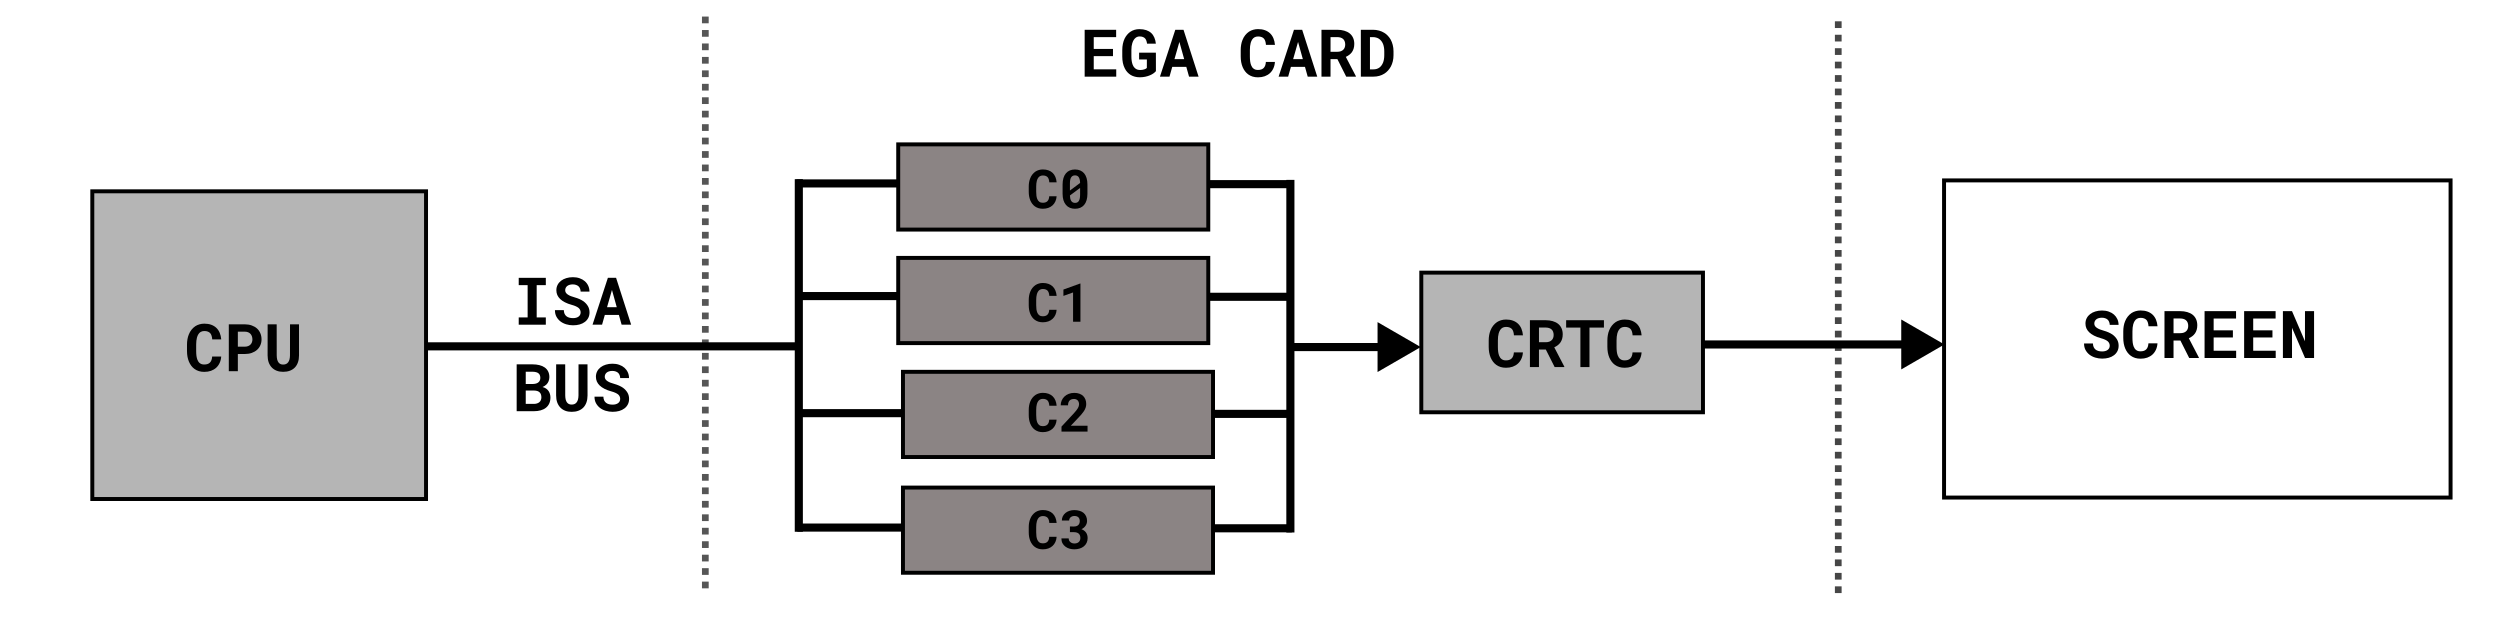 <?xml version="1.0" encoding="UTF-8" standalone="no"?>
<!-- Created with Inkscape (http://www.inkscape.org/) -->

<svg
   width="361.244mm"
   height="89.606mm"
   viewBox="0 0 361.244 89.606"
   version="1.1"
   id="svg19516"
   xml:space="preserve"
   inkscape:version="1.2.2 (b0a84865, 2022-12-01)"
   sodipodi:docname="ega_arch_sc.svg"
   xmlns:inkscape="http://www.inkscape.org/namespaces/inkscape"
   xmlns:sodipodi="http://sodipodi.sourceforge.net/DTD/sodipodi-0.dtd"
   xmlns="http://www.w3.org/2000/svg"
   xmlns:svg="http://www.w3.org/2000/svg"><sodipodi:namedview
     id="namedview19518"
     pagecolor="#ffffff"
     bordercolor="#000000"
     borderopacity="0.25"
     inkscape:showpageshadow="2"
     inkscape:pageopacity="0.0"
     inkscape:pagecheckerboard="0"
     inkscape:deskcolor="#d1d1d1"
     inkscape:document-units="mm"
     showgrid="false"
     inkscape:zoom="0.7035625"
     inkscape:cx="653.10473"
     inkscape:cy="273.60753"
     inkscape:window-width="1526"
     inkscape:window-height="867"
     inkscape:window-x="69"
     inkscape:window-y="52"
     inkscape:window-maximized="0"
     inkscape:current-layer="layer1" /><defs
     id="defs19513"><marker
       style="overflow:visible"
       id="TriangleStart"
       refX="0"
       refY="0"
       orient="auto-start-reverse"
       inkscape:stockid="TriangleStart"
       markerWidth="5.324"
       markerHeight="6.155"
       viewBox="0 0 5.324 6.155"
       inkscape:isstock="true"
       inkscape:collect="always"
       preserveAspectRatio="xMidYMid"><path
         transform="scale(0.5)"
         style="fill:context-stroke;fill-rule:evenodd;stroke:context-stroke;stroke-width:1pt"
         d="M 5.77,0 -2.88,5 V -5 Z"
         id="path135" /></marker></defs><g
     inkscape:label="Layer 1"
     inkscape:groupmode="layer"
     id="layer1"
     transform="translate(79.944,-25.672)"><path
       style="fill:#000000;fill-opacity:1;stroke:#000000;stroke-width:1.172;stroke-dasharray:none;stroke-dashoffset:0;stroke-opacity:1"
       d="M 106.855,68.558 H 51.45"
       id="path26903"
       sodipodi:nodetypes="cc" /><path
       style="fill:#000000;fill-opacity:1;stroke:#000000;stroke-width:1.172;stroke-dasharray:none;stroke-dashoffset:0;stroke-opacity:1"
       d="M 106.598,85.476 H 51.193"
       id="path26905"
       sodipodi:nodetypes="cc" /><path
       style="fill:#000000;fill-opacity:1;stroke:#000000;stroke-width:1.172;stroke-dasharray:none;stroke-dashoffset:0;stroke-opacity:1"
       d="M 106.727,102.009 H 51.321"
       id="path26907"
       sodipodi:nodetypes="cc" /><path
       style="fill:#000000;fill-opacity:1;stroke:#000000;stroke-width:1.172;stroke-dasharray:none;stroke-dashoffset:0;stroke-opacity:1"
       d="M 106.855,52.281 H 51.45"
       id="path26909"
       sodipodi:nodetypes="cc" /><path
       style="fill:#000000;fill-opacity:1;stroke:#000000;stroke-width:1.172;stroke-dasharray:none;stroke-dashoffset:0;stroke-opacity:1;marker-start:url(#TriangleStart)"
       d="m 121.188,75.822 -15.017,0"
       id="path26911"
       sodipodi:nodetypes="cc" /><path
       style="fill:#000000;fill-opacity:1;stroke:#000000;stroke-width:1.172;stroke-dasharray:none;stroke-dashoffset:0;stroke-opacity:1"
       d="M 106.513,102.616 V 51.664"
       id="path26913"
       sodipodi:nodetypes="cc" /><g
       id="g26901"><path
         style="fill:#000000;fill-opacity:1;stroke:#000000;stroke-width:1.172;stroke-dasharray:none;stroke-dashoffset:0;stroke-opacity:1"
         d="m 35.141,68.454 h 55.405"
         id="path26163"
         sodipodi:nodetypes="cc" /><path
         style="fill:#000000;fill-opacity:1;stroke:#000000;stroke-width:1.172;stroke-dasharray:none;stroke-dashoffset:0;stroke-opacity:1"
         d="m 35.398,85.372 h 55.405"
         id="path26165"
         sodipodi:nodetypes="cc" /><path
         style="fill:#000000;fill-opacity:1;stroke:#000000;stroke-width:1.172;stroke-dasharray:none;stroke-dashoffset:0;stroke-opacity:1"
         d="m 35.269,101.905 h 55.405"
         id="path26167"
         sodipodi:nodetypes="cc" /><path
         style="fill:#000000;fill-opacity:1;stroke:#000000;stroke-width:1.172;stroke-dasharray:none;stroke-dashoffset:0;stroke-opacity:1"
         d="m 35.141,52.177 h 55.405"
         id="path26161"
         sodipodi:nodetypes="cc" /><path
         style="fill:#000000;fill-opacity:1;stroke:#000000;stroke-width:1.172;stroke-dasharray:none;stroke-dashoffset:0;stroke-opacity:1"
         d="m -19.58,75.718 h 55.405"
         id="path26051"
         sodipodi:nodetypes="cc" /><path
         style="fill:#000000;fill-opacity:1;stroke:#000000;stroke-width:1.172;stroke-dasharray:none;stroke-dashoffset:0;stroke-opacity:1"
         d="m 35.483,102.512 0,-50.951"
         id="path26110"
         sodipodi:nodetypes="cc" /></g><path
       id="rect21568-7"
       style="fill:#8b8484;stroke:#000000;stroke-width:0.572"
       d="m 49.847,46.534 h 44.803 v 12.312 H 49.847 Z" /><path
       id="rect21568-9"
       style="fill:#b5b5b5;stroke:#000000;stroke-width:0.572"
       d="m 125.431,65.067 h 40.699 v 20.178 h -40.699 z" /><path
       id="rect21568-5"
       style="fill:#ffffff;stroke:#000000;stroke-width:0.572"
       d="m 200.968,51.74 h 73.19 v 45.829 h -73.19 z" /><g
       aria-label="CRTC"
       id="text23443-23"
       style="font-weight:bold;font-size:9.525px;font-family:'Avenir Next';-inkscape-font-specification:'Avenir Next Bold';text-align:center;text-anchor:middle;fill:#b5b5b5;stroke:#000000;stroke-width:0.572"><path
         d="m 140.114,76.593 h -1.307 q -0.019,0.307 -0.102,0.526 -0.084,0.219 -0.228,0.358 -0.144,0.14 -0.349,0.205 -0.205,0.065 -0.46,0.065 -0.191,0 -0.349,-0.042 -0.153,-0.047 -0.279,-0.14 -0.116,-0.084 -0.209,-0.209 -0.088,-0.126 -0.153,-0.288 -0.093,-0.237 -0.14,-0.553 -0.042,-0.321 -0.042,-0.726 v -0.921 q 0,-0.298 0.028,-0.553 0.028,-0.26 0.088,-0.474 0.079,-0.274 0.209,-0.479 0.135,-0.209 0.326,-0.321 0.112,-0.065 0.242,-0.098 0.135,-0.033 0.288,-0.033 0.288,0 0.493,0.079 0.209,0.074 0.349,0.223 0.135,0.153 0.205,0.381 0.074,0.228 0.093,0.53 h 1.302 q -0.046,-0.53 -0.223,-0.953 -0.177,-0.423 -0.484,-0.716 -0.307,-0.293 -0.744,-0.451 -0.433,-0.158 -0.991,-0.158 -0.377,0 -0.707,0.098 -0.326,0.093 -0.6,0.27 -0.307,0.209 -0.549,0.512 -0.242,0.302 -0.391,0.688 -0.13,0.316 -0.195,0.688 -0.065,0.367 -0.065,0.777 v 0.912 q 0,0.437 0.07,0.828 0.074,0.391 0.209,0.716 0.14,0.326 0.34,0.595 0.205,0.27 0.465,0.46 0.284,0.205 0.637,0.316 0.358,0.107 0.777,0.107 0.53,0 0.967,-0.153 0.437,-0.158 0.753,-0.446 0.316,-0.288 0.502,-0.698 0.191,-0.409 0.223,-0.921 z"
         style="font-family:'Roboto Mono';-inkscape-font-specification:'Roboto Mono Bold';fill:#000000;stroke:none"
         id="path23265" /><path
         d="m 143.425,76.183 1.274,2.53 h 1.4 v -0.06 l -1.456,-2.795 q 0.279,-0.126 0.502,-0.298 0.228,-0.172 0.391,-0.405 0.158,-0.228 0.242,-0.516 0.088,-0.293 0.088,-0.656 0,-0.502 -0.177,-0.884 -0.172,-0.381 -0.493,-0.637 -0.326,-0.256 -0.781,-0.386 -0.456,-0.135 -1.019,-0.135 h -2.27 v 6.772 h 1.307 v -2.53 z m -0.991,-1.06 v -2.121 h 0.963 q 0.27,0 0.479,0.065 0.209,0.065 0.353,0.186 0.163,0.135 0.242,0.344 0.084,0.205 0.084,0.474 0,0.223 -0.065,0.405 -0.06,0.181 -0.181,0.312 -0.144,0.163 -0.377,0.251 -0.228,0.084 -0.53,0.084 z"
         style="font-family:'Roboto Mono';-inkscape-font-specification:'Roboto Mono Bold';fill:#000000;stroke:none"
         id="path23267" /><path
         d="m 151.82,73.007 v -1.065 h -5.46 v 1.065 h 2.06 v 5.707 h 1.312 v -5.707 z"
         style="font-family:'Roboto Mono';-inkscape-font-specification:'Roboto Mono Bold';fill:#000000;stroke:none"
         id="path23269" /><path
         d="m 157.261,76.593 h -1.307 q -0.019,0.307 -0.102,0.526 -0.084,0.219 -0.228,0.358 -0.144,0.14 -0.349,0.205 -0.205,0.065 -0.46,0.065 -0.191,0 -0.349,-0.042 -0.153,-0.047 -0.279,-0.14 -0.116,-0.084 -0.209,-0.209 -0.088,-0.126 -0.153,-0.288 -0.093,-0.237 -0.14,-0.553 -0.042,-0.321 -0.042,-0.726 v -0.921 q 0,-0.298 0.028,-0.553 0.028,-0.26 0.088,-0.474 0.079,-0.274 0.209,-0.479 0.135,-0.209 0.326,-0.321 0.112,-0.065 0.242,-0.098 0.135,-0.033 0.288,-0.033 0.288,0 0.493,0.079 0.209,0.074 0.349,0.223 0.135,0.153 0.205,0.381 0.074,0.228 0.093,0.53 h 1.302 q -0.046,-0.53 -0.223,-0.953 -0.177,-0.423 -0.484,-0.716 -0.307,-0.293 -0.744,-0.451 -0.433,-0.158 -0.991,-0.158 -0.377,0 -0.707,0.098 -0.326,0.093 -0.6,0.27 -0.307,0.209 -0.549,0.512 -0.242,0.302 -0.391,0.688 -0.13,0.316 -0.195,0.688 -0.065,0.367 -0.065,0.777 v 0.912 q 0,0.437 0.07,0.828 0.074,0.391 0.209,0.716 0.14,0.326 0.34,0.595 0.205,0.27 0.465,0.46 0.284,0.205 0.637,0.316 0.358,0.107 0.777,0.107 0.53,0 0.967,-0.153 0.437,-0.158 0.753,-0.446 0.316,-0.288 0.502,-0.698 0.191,-0.409 0.223,-0.921 z"
         style="font-family:'Roboto Mono';-inkscape-font-specification:'Roboto Mono Bold';fill:#000000;stroke:none"
         id="path23271" /></g><g
       aria-label="SCREEN"
       id="text23443-7"
       style="font-weight:bold;font-size:9.525px;font-family:'Avenir Next';-inkscape-font-specification:'Avenir Next Bold';text-align:center;text-anchor:middle;fill:#b5b5b5;stroke:#000000;stroke-width:0.572"><path
         d="m 224.905,75.636 q 0,0.181 -0.074,0.335 -0.074,0.149 -0.214,0.256 -0.14,0.107 -0.344,0.167 -0.2,0.06 -0.46,0.06 -0.293,0 -0.539,-0.065 -0.242,-0.065 -0.414,-0.205 -0.177,-0.14 -0.274,-0.358 -0.098,-0.219 -0.107,-0.526 h -1.284 q 0,0.526 0.2,0.916 0.205,0.391 0.553,0.679 0.367,0.293 0.86,0.446 0.498,0.149 1.005,0.149 0.516,0 0.953,-0.121 0.437,-0.126 0.753,-0.367 0.316,-0.237 0.493,-0.581 0.181,-0.349 0.181,-0.795 0,-0.516 -0.237,-0.912 -0.237,-0.395 -0.637,-0.693 -0.265,-0.181 -0.581,-0.321 -0.316,-0.14 -0.665,-0.237 -0.326,-0.088 -0.586,-0.191 -0.256,-0.102 -0.437,-0.228 -0.181,-0.121 -0.279,-0.274 -0.093,-0.153 -0.093,-0.344 0,-0.181 0.07,-0.335 0.074,-0.158 0.214,-0.274 0.14,-0.112 0.34,-0.172 0.205,-0.065 0.465,-0.065 0.284,0 0.493,0.079 0.214,0.074 0.358,0.209 0.14,0.14 0.209,0.33 0.074,0.191 0.084,0.419 h 1.274 q 0,-0.456 -0.177,-0.837 -0.177,-0.381 -0.493,-0.66 -0.316,-0.274 -0.758,-0.428 -0.437,-0.153 -0.967,-0.153 -0.512,0 -0.949,0.135 -0.437,0.13 -0.758,0.377 -0.321,0.246 -0.502,0.595 -0.181,0.349 -0.181,0.777 0,0.372 0.135,0.688 0.14,0.316 0.409,0.577 0.27,0.26 0.693,0.479 0.428,0.219 0.991,0.372 0.363,0.098 0.605,0.214 0.246,0.112 0.4,0.246 0.149,0.14 0.209,0.298 0.065,0.158 0.065,0.34 z"
         style="font-family:'Roboto Mono';-inkscape-font-specification:'Roboto Mono Bold';fill:#000000;stroke:none"
         id="path23252" /><path
         d="m 231.807,75.283 h -1.307 q -0.019,0.307 -0.102,0.526 -0.084,0.219 -0.228,0.358 -0.144,0.14 -0.349,0.205 -0.205,0.065 -0.46,0.065 -0.191,0 -0.349,-0.042 -0.153,-0.047 -0.279,-0.14 -0.116,-0.084 -0.209,-0.209 -0.088,-0.126 -0.153,-0.288 -0.093,-0.237 -0.14,-0.553 -0.042,-0.321 -0.042,-0.726 v -0.921 q 0,-0.298 0.028,-0.553 0.028,-0.26 0.088,-0.474 0.079,-0.274 0.209,-0.479 0.135,-0.209 0.326,-0.321 0.112,-0.065 0.242,-0.098 0.135,-0.033 0.288,-0.033 0.288,0 0.493,0.079 0.209,0.074 0.349,0.223 0.135,0.153 0.205,0.381 0.074,0.228 0.093,0.53 h 1.302 q -0.046,-0.53 -0.223,-0.953 -0.177,-0.423 -0.484,-0.716 -0.307,-0.293 -0.744,-0.451 -0.433,-0.158 -0.991,-0.158 -0.377,0 -0.707,0.098 -0.326,0.093 -0.6,0.27 -0.307,0.209 -0.549,0.512 -0.242,0.302 -0.391,0.688 -0.13,0.316 -0.195,0.688 -0.065,0.367 -0.065,0.777 v 0.912 q 0,0.437 0.07,0.828 0.074,0.391 0.209,0.716 0.14,0.326 0.34,0.595 0.205,0.27 0.465,0.46 0.284,0.205 0.637,0.316 0.358,0.107 0.777,0.107 0.53,0 0.967,-0.153 0.437,-0.158 0.753,-0.446 0.316,-0.288 0.502,-0.698 0.191,-0.409 0.223,-0.921 z"
         style="font-family:'Roboto Mono';-inkscape-font-specification:'Roboto Mono Bold';fill:#000000;stroke:none"
         id="path23254" /><path
         d="m 235.118,74.874 1.274,2.53 h 1.4 v -0.06 l -1.456,-2.795 q 0.279,-0.126 0.502,-0.298 0.228,-0.172 0.391,-0.405 0.158,-0.228 0.242,-0.516 0.088,-0.293 0.088,-0.656 0,-0.502 -0.177,-0.884 -0.172,-0.381 -0.493,-0.637 -0.326,-0.256 -0.781,-0.386 -0.456,-0.135 -1.019,-0.135 h -2.27 v 6.772 h 1.307 v -2.53 z m -0.991,-1.06 v -2.121 h 0.963 q 0.27,0 0.479,0.065 0.209,0.065 0.353,0.186 0.163,0.135 0.242,0.344 0.084,0.205 0.084,0.474 0,0.223 -0.065,0.405 -0.06,0.181 -0.181,0.312 -0.144,0.163 -0.377,0.251 -0.228,0.084 -0.53,0.084 z"
         style="font-family:'Roboto Mono';-inkscape-font-specification:'Roboto Mono Bold';fill:#000000;stroke:none"
         id="path23256" /><path
         d="m 242.704,74.436 v -1.032 h -2.781 v -1.707 h 3.237 v -1.065 h -4.549 v 6.772 h 4.563 v -1.056 h -3.251 v -1.912 z"
         style="font-family:'Roboto Mono';-inkscape-font-specification:'Roboto Mono Bold';fill:#000000;stroke:none"
         id="path23258" /><path
         d="m 248.42,74.436 v -1.032 h -2.781 v -1.707 h 3.237 v -1.065 h -4.549 v 6.772 h 4.563 v -1.056 h -3.251 v -1.912 z"
         style="font-family:'Roboto Mono';-inkscape-font-specification:'Roboto Mono Bold';fill:#000000;stroke:none"
         id="path23260" /><path
         d="m 254.433,77.404 v -6.772 h -1.312 l -0.005,4.349 -1.87,-4.349 h -1.316 v 6.772 h 1.316 v -4.367 l 1.884,4.367 z"
         style="font-family:'Roboto Mono';-inkscape-font-specification:'Roboto Mono Bold';fill:#000000;stroke:none"
         id="path23262" /></g><g
       aria-label="EGA CARD"
       id="text23443-2"
       style="font-weight:bold;font-size:9.525px;font-family:'Avenir Next';-inkscape-font-specification:'Avenir Next Bold';text-align:center;text-anchor:middle;fill:#b5b5b5;stroke:#000000;stroke-width:0.572"><path
         d="m 80.88,33.779 v -1.032 h -2.781 v -1.707 h 3.237 V 29.975 h -4.549 v 6.772 h 4.563 V 35.691 h -3.251 v -1.912 z"
         style="font-family:'Roboto Mono';-inkscape-font-specification:'Roboto Mono Bold';fill:#000000;stroke:none"
         id="path23237" /><path
         d="m 87.084,35.956 -0.005,-2.67 h -2.423 v 0.977 h 1.121 l -0.005,1.228 q -0.051,0.06 -0.153,0.116 -0.098,0.051 -0.228,0.093 -0.13,0.042 -0.279,0.065 -0.149,0.023 -0.302,0.023 -0.251,-0.005 -0.451,-0.079 -0.195,-0.079 -0.344,-0.228 -0.088,-0.088 -0.163,-0.2 -0.07,-0.116 -0.126,-0.251 -0.088,-0.233 -0.14,-0.535 -0.047,-0.302 -0.047,-0.67 v -0.93 q 0,-0.293 0.033,-0.544 0.037,-0.251 0.102,-0.456 0.084,-0.265 0.209,-0.46 0.13,-0.195 0.288,-0.316 0.121,-0.088 0.26,-0.135 0.14,-0.047 0.288,-0.047 0.274,0 0.47,0.074 0.2,0.07 0.33,0.214 0.116,0.13 0.181,0.321 0.07,0.191 0.102,0.437 h 1.274 q -0.051,-0.488 -0.219,-0.879 -0.163,-0.391 -0.456,-0.665 -0.293,-0.27 -0.721,-0.414 -0.423,-0.144 -0.995,-0.144 -0.372,0 -0.707,0.102 -0.335,0.102 -0.619,0.302 -0.242,0.177 -0.446,0.419 -0.2,0.242 -0.353,0.544 -0.163,0.34 -0.251,0.758 -0.088,0.414 -0.088,0.898 v 0.921 q 0,0.507 0.088,0.939 0.093,0.433 0.27,0.777 0.153,0.312 0.372,0.553 0.223,0.242 0.493,0.409 0.274,0.163 0.6,0.246 0.33,0.088 0.702,0.088 0.428,0 0.8,-0.079 0.372,-0.079 0.674,-0.209 0.298,-0.126 0.516,-0.284 0.219,-0.158 0.344,-0.312 z"
         style="font-family:'Roboto Mono';-inkscape-font-specification:'Roboto Mono Bold';fill:#000000;stroke:none"
         id="path23239" /><path
         d="m 91.475,35.333 0.395,1.414 h 1.377 L 91.07,29.975 h -1.186 l -2.218,6.772 h 1.377 l 0.4,-1.414 z m -1.712,-1.112 0.712,-2.493 0.693,2.493 z"
         style="font-family:'Roboto Mono';-inkscape-font-specification:'Roboto Mono Bold';fill:#000000;stroke:none"
         id="path23241" /><path
         d="m 104.279,34.626 h -1.307 q -0.019,0.307 -0.102,0.526 -0.084,0.219 -0.228,0.358 -0.144,0.14 -0.349,0.205 -0.205,0.065 -0.46,0.065 -0.191,0 -0.349,-0.042 -0.153,-0.047 -0.279,-0.14 -0.116,-0.084 -0.209,-0.209 -0.088,-0.126 -0.153,-0.288 -0.093,-0.237 -0.14,-0.553 -0.042,-0.321 -0.042,-0.726 v -0.921 q 0,-0.298 0.028,-0.553 0.028,-0.26 0.088,-0.474 0.079,-0.274 0.209,-0.479 0.135,-0.209 0.326,-0.321 0.112,-0.065 0.242,-0.098 0.135,-0.033 0.288,-0.033 0.288,0 0.493,0.079 0.209,0.074 0.349,0.223 0.135,0.153 0.205,0.381 0.074,0.228 0.093,0.53 h 1.302 q -0.046,-0.53 -0.223,-0.953 -0.177,-0.423 -0.484,-0.716 -0.307,-0.293 -0.744,-0.451 -0.433,-0.158 -0.991,-0.158 -0.377,0 -0.707,0.098 -0.326,0.093 -0.6,0.27 -0.307,0.209 -0.549,0.512 -0.242,0.302 -0.391,0.688 -0.13,0.316 -0.195,0.688 -0.065,0.367 -0.065,0.777 v 0.912 q 0,0.437 0.07,0.828 0.074,0.391 0.209,0.716 0.14,0.326 0.34,0.595 0.205,0.27 0.465,0.46 0.284,0.205 0.637,0.316 0.358,0.107 0.777,0.107 0.53,0 0.967,-0.153 0.437,-0.158 0.753,-0.446 0.316,-0.288 0.502,-0.698 0.191,-0.409 0.223,-0.921 z"
         style="font-family:'Roboto Mono';-inkscape-font-specification:'Roboto Mono Bold';fill:#000000;stroke:none"
         id="path23243" /><path
         d="m 108.622,35.333 0.395,1.414 h 1.377 l -2.177,-6.772 h -1.186 l -2.218,6.772 h 1.377 l 0.4,-1.414 z m -1.712,-1.112 0.712,-2.493 0.693,2.493 z"
         style="font-family:'Roboto Mono';-inkscape-font-specification:'Roboto Mono Bold';fill:#000000;stroke:none"
         id="path23245" /><path
         d="m 113.306,34.216 1.274,2.53 h 1.4 v -0.06 l -1.456,-2.795 q 0.279,-0.126 0.502,-0.298 0.228,-0.172 0.391,-0.405 0.158,-0.228 0.242,-0.516 0.088,-0.293 0.088,-0.656 0,-0.502 -0.177,-0.884 -0.172,-0.381 -0.493,-0.637 -0.326,-0.256 -0.781,-0.386 -0.456,-0.135 -1.019,-0.135 h -2.27 v 6.772 h 1.307 v -2.53 z m -0.991,-1.06 V 31.035 h 0.963 q 0.27,0 0.479,0.065 0.209,0.065 0.353,0.186 0.163,0.135 0.242,0.344 0.084,0.205 0.084,0.474 0,0.223 -0.065,0.405 -0.06,0.181 -0.181,0.312 -0.144,0.163 -0.377,0.251 -0.228,0.084 -0.53,0.084 z"
         style="font-family:'Roboto Mono';-inkscape-font-specification:'Roboto Mono Bold';fill:#000000;stroke:none"
         id="path23247" /><path
         d="m 116.696,36.747 h 1.818 q 0.451,0 0.846,-0.112 0.4,-0.112 0.73,-0.321 0.284,-0.177 0.521,-0.437 0.237,-0.265 0.414,-0.577 0.186,-0.349 0.288,-0.767 0.102,-0.419 0.102,-0.888 v -0.558 q 0,-0.488 -0.112,-0.921 -0.107,-0.433 -0.307,-0.791 -0.172,-0.293 -0.405,-0.54 -0.228,-0.251 -0.521,-0.423 -0.335,-0.209 -0.744,-0.321 -0.409,-0.116 -0.879,-0.116 h -1.753 z m 1.316,-5.711 h 0.437 q 0.237,0 0.437,0.056 0.205,0.051 0.372,0.149 0.219,0.13 0.381,0.335 0.167,0.205 0.27,0.465 0.084,0.219 0.126,0.484 0.046,0.26 0.046,0.553 v 0.567 q 0,0.312 -0.046,0.581 -0.042,0.265 -0.126,0.484 -0.102,0.251 -0.246,0.442 -0.14,0.186 -0.316,0.307 -0.172,0.116 -0.381,0.177 -0.209,0.06 -0.451,0.06 h -0.502 z"
         style="font-family:'Roboto Mono';-inkscape-font-specification:'Roboto Mono Bold';fill:#000000;stroke:none"
         id="path23249" /></g><g
       aria-label="C0"
       id="text23443-2-09"
       style="font-weight:bold;font-size:7.761px;font-family:'Avenir Next';-inkscape-font-specification:'Avenir Next Bold';text-align:center;text-anchor:middle;fill:#b5b5b5;stroke:#000000;stroke-width:0.572"><path
         d="m 72.732,54.03 h -1.065 q -0.015,0.25 -0.083,0.428 -0.068,0.178 -0.186,0.292 -0.117,0.114 -0.284,0.167 -0.167,0.053 -0.375,0.053 -0.155,0 -0.284,-0.034 -0.125,-0.038 -0.227,-0.114 -0.095,-0.068 -0.171,-0.171 -0.072,-0.102 -0.125,-0.235 -0.076,-0.193 -0.114,-0.451 -0.034,-0.261 -0.034,-0.591 v -0.75 q 0,-0.243 0.023,-0.451 0.023,-0.212 0.072,-0.387 0.064,-0.224 0.171,-0.39 0.11,-0.171 0.265,-0.261 0.091,-0.053 0.197,-0.08 0.11,-0.027 0.235,-0.027 0.235,0 0.402,0.064 0.171,0.061 0.284,0.182 0.11,0.125 0.167,0.311 0.061,0.186 0.076,0.432 h 1.061 q -0.038,-0.432 -0.182,-0.777 -0.144,-0.345 -0.394,-0.584 -0.25,-0.239 -0.606,-0.368 -0.352,-0.129 -0.807,-0.129 -0.307,0 -0.576,0.08 -0.265,0.076 -0.489,0.22 -0.25,0.171 -0.447,0.417 -0.197,0.246 -0.318,0.561 -0.106,0.258 -0.159,0.561 -0.053,0.299 -0.053,0.633 v 0.743 q 0,0.356 0.057,0.675 0.061,0.318 0.171,0.584 0.114,0.265 0.277,0.485 0.167,0.22 0.379,0.375 0.231,0.167 0.519,0.258 0.292,0.087 0.633,0.087 0.432,0 0.788,-0.125 0.356,-0.129 0.614,-0.364 0.258,-0.235 0.409,-0.568 0.155,-0.333 0.182,-0.75 z"
         style="font-family:'Roboto Mono';-inkscape-font-specification:'Roboto Mono Bold';fill:#000000;stroke:none"
         id="path23232" /><path
         d="m 77.188,53.659 v -1.319 q 0,-0.534 -0.125,-0.94 -0.125,-0.409 -0.356,-0.686 -0.235,-0.273 -0.568,-0.413 -0.333,-0.14 -0.75,-0.14 -0.413,0 -0.747,0.14 -0.33,0.14 -0.561,0.413 -0.235,0.277 -0.36,0.686 -0.125,0.405 -0.125,0.94 v 1.319 q 0,0.534 0.125,0.944 0.129,0.405 0.364,0.678 0.231,0.277 0.565,0.417 0.333,0.14 0.747,0.14 0.417,0 0.75,-0.14 0.333,-0.14 0.565,-0.417 0.231,-0.273 0.352,-0.678 0.125,-0.409 0.125,-0.944 z m -2.531,-0.455 q 0,-0.117 0,-0.178 0,-0.061 0,-0.243 v -0.61 q 0,-0.307 0.045,-0.531 0.049,-0.224 0.148,-0.364 0.091,-0.133 0.224,-0.197 0.136,-0.068 0.315,-0.068 0.159,0 0.284,0.053 0.129,0.049 0.216,0.155 0.114,0.133 0.171,0.356 0.061,0.22 0.068,0.531 z m 1.47,0.614 q 0,0.307 -0.049,0.534 -0.045,0.224 -0.14,0.368 -0.091,0.136 -0.227,0.205 -0.136,0.064 -0.315,0.064 -0.193,0 -0.333,-0.076 -0.14,-0.076 -0.231,-0.231 -0.08,-0.129 -0.125,-0.322 -0.042,-0.193 -0.049,-0.443 l 1.47,-1.091 q 0,0.11 0,0.171 0,0.057 0,0.182 z"
         style="font-family:'Roboto Mono';-inkscape-font-specification:'Roboto Mono Bold';fill:#000000;stroke:none"
         id="path23234" /></g><g
       aria-label="ISA
BUS"
       id="text23443-2-0"
       style="font-weight:bold;font-size:9.525px;font-family:'Avenir Next';-inkscape-font-specification:'Avenir Next Bold';text-align:center;text-anchor:middle;fill:#b5b5b5;stroke:#000000;stroke-width:0.572"><path
         d="m -4.99,65.818 v 1.056 h 1.288 v 4.665 h -1.288 v 1.051 h 3.916 v -1.051 h -1.321 v -4.665 h 1.321 v -1.056 z"
         style="font-family:'Roboto Mono';-inkscape-font-specification:'Roboto Mono Bold';fill:#000000;stroke:none"
         id="path23219" /><path
         d="m 3.954,70.822 q 0,0.181 -0.074,0.335 -0.074,0.149 -0.214,0.256 -0.14,0.107 -0.344,0.167 -0.2,0.06 -0.46,0.06 -0.293,0 -0.54,-0.065 Q 2.08,71.51 1.908,71.371 1.731,71.231 1.633,71.013 1.536,70.794 1.526,70.487 H 0.243 q 0,0.526 0.2,0.916 0.205,0.391 0.553,0.679 0.367,0.293 0.86,0.446 0.498,0.149 1.005,0.149 0.516,0 0.953,-0.121 0.437,-0.126 0.753,-0.367 0.316,-0.237 0.493,-0.581 0.181,-0.349 0.181,-0.795 0,-0.516 -0.237,-0.912 Q 4.768,69.506 4.368,69.208 4.103,69.027 3.787,68.887 3.47,68.748 3.121,68.65 2.796,68.562 2.535,68.46 2.28,68.357 2.098,68.232 1.917,68.111 1.819,67.957 q -0.093,-0.153 -0.093,-0.344 0,-0.181 0.07,-0.335 0.074,-0.158 0.214,-0.274 0.14,-0.112 0.34,-0.172 0.205,-0.065 0.465,-0.065 0.284,0 0.493,0.079 0.214,0.074 0.358,0.209 0.14,0.14 0.209,0.33 0.074,0.191 0.084,0.419 h 1.274 q 0,-0.456 -0.177,-0.837 Q 4.88,66.585 4.563,66.306 4.247,66.032 3.805,65.878 3.368,65.725 2.838,65.725 q -0.512,0 -0.949,0.135 -0.437,0.13 -0.758,0.377 -0.321,0.246 -0.502,0.595 -0.181,0.349 -0.181,0.777 0,0.372 0.135,0.688 0.14,0.316 0.409,0.577 0.27,0.26 0.693,0.479 0.428,0.219 0.991,0.372 0.363,0.098 0.605,0.214 0.246,0.112 0.4,0.246 0.149,0.14 0.209,0.298 0.065,0.158 0.065,0.34 z"
         style="font-family:'Roboto Mono';-inkscape-font-specification:'Roboto Mono Bold';fill:#000000;stroke:none"
         id="path23221" /><path
         d="m 9.484,71.176 0.395,1.414 H 11.256 L 9.079,65.818 H 7.893 l -2.218,6.772 h 1.377 l 0.4,-1.414 z m -1.712,-1.112 0.712,-2.493 0.693,2.493 z"
         style="font-family:'Roboto Mono';-inkscape-font-specification:'Roboto Mono Bold';fill:#000000;stroke:none"
         id="path23223" /><path
         d="m -5.287,85.091 h 2.47 q 0.558,0 1.005,-0.126 0.446,-0.126 0.758,-0.377 0.312,-0.251 0.479,-0.623 0.167,-0.372 0.167,-0.86 0,-0.256 -0.07,-0.493 -0.065,-0.242 -0.205,-0.446 -0.135,-0.191 -0.335,-0.335 -0.195,-0.144 -0.53,-0.237 v -0.005 q 0.172,-0.065 0.312,-0.158 0.144,-0.093 0.256,-0.205 0.205,-0.205 0.307,-0.474 0.107,-0.274 0.112,-0.581 0,-0.474 -0.177,-0.823 Q -0.911,78.998 -1.232,78.77 -1.553,78.542 -2.008,78.431 -2.46,78.319 -3.013,78.319 h -2.274 z m 1.312,-2.986 h 1.219 q 0.274,0.005 0.474,0.074 0.2,0.07 0.326,0.2 0.126,0.126 0.181,0.307 0.06,0.181 0.06,0.409 0,0.219 -0.079,0.395 -0.074,0.177 -0.223,0.302 -0.135,0.112 -0.34,0.177 -0.2,0.065 -0.456,0.065 h -1.163 z m 0,-0.944 v -1.777 h 0.967 q 0.316,0.005 0.549,0.07 0.237,0.065 0.377,0.209 0.107,0.102 0.158,0.256 0.056,0.153 0.056,0.358 0,0.195 -0.065,0.349 -0.06,0.153 -0.177,0.26 -0.14,0.135 -0.367,0.205 -0.228,0.065 -0.526,0.07 z"
         style="font-family:'Roboto Mono';-inkscape-font-specification:'Roboto Mono Bold';fill:#000000;stroke:none"
         id="path23225" /><path
         d="M 4.949,78.319 H 3.652 l -0.005,4.488 q -0.005,0.33 -0.07,0.581 -0.065,0.251 -0.195,0.419 -0.121,0.163 -0.307,0.246 -0.181,0.079 -0.419,0.079 -0.219,0 -0.386,-0.074 Q 2.103,83.979 1.987,83.826 1.861,83.658 1.796,83.402 1.736,83.147 1.731,82.807 l -0.005,-4.488 H 0.419 l -0.005,4.488 q 0,0.567 0.158,1.014 0.163,0.442 0.456,0.744 0.293,0.302 0.702,0.46 0.414,0.158 0.926,0.158 0.544,0 0.967,-0.158 0.428,-0.158 0.726,-0.465 Q 4.642,84.258 4.796,83.816 4.954,83.374 4.954,82.807 Z"
         style="font-family:'Roboto Mono';-inkscape-font-specification:'Roboto Mono Bold';fill:#000000;stroke:none"
         id="path23227" /><path
         d="m 9.67,83.323 q 0,0.181 -0.074,0.335 -0.074,0.149 -0.214,0.256 -0.14,0.107 -0.344,0.167 -0.2,0.06 -0.46,0.06 -0.293,0 -0.54,-0.065 Q 7.796,84.012 7.624,83.872 7.447,83.733 7.349,83.514 7.251,83.295 7.242,82.988 H 5.959 q 0,0.526 0.2,0.916 0.205,0.391 0.553,0.679 0.367,0.293 0.86,0.446 0.498,0.149 1.005,0.149 0.516,0 0.953,-0.121 0.437,-0.126 0.753,-0.367 0.316,-0.237 0.493,-0.581 0.181,-0.349 0.181,-0.795 0,-0.516 -0.237,-0.912 Q 10.484,82.007 10.084,81.709 9.819,81.528 9.502,81.389 9.186,81.249 8.837,81.151 8.512,81.063 8.251,80.961 7.996,80.858 7.814,80.733 7.633,80.612 7.535,80.458 q -0.093,-0.153 -0.093,-0.344 0,-0.181 0.07,-0.335 0.074,-0.158 0.214,-0.274 0.14,-0.112 0.34,-0.172 0.205,-0.065 0.465,-0.065 0.284,0 0.493,0.079 0.214,0.074 0.358,0.209 0.14,0.14 0.209,0.33 0.074,0.191 0.084,0.419 h 1.274 q 0,-0.456 -0.177,-0.837 Q 10.595,79.086 10.279,78.807 9.963,78.533 9.521,78.379 9.084,78.226 8.554,78.226 q -0.512,0 -0.949,0.135 -0.437,0.13 -0.758,0.377 -0.321,0.246 -0.502,0.595 -0.181,0.349 -0.181,0.777 0,0.372 0.135,0.688 0.14,0.316 0.409,0.577 0.27,0.26 0.693,0.479 0.428,0.219 0.991,0.372 0.363,0.098 0.605,0.214 0.246,0.112 0.4,0.246 0.149,0.14 0.209,0.298 0.065,0.158 0.065,0.34 z"
         style="font-family:'Roboto Mono';-inkscape-font-specification:'Roboto Mono Bold';fill:#000000;stroke:none"
         id="path23229" /></g><path
       style="fill:#ffffff;fill-opacity:1;stroke:#000000;stroke-width:0.972;stroke-dasharray:0.972, 0.972;stroke-dashoffset:0;stroke-opacity:1;opacity:0.661"
       d="M 21.974,28.066 V 111.174"
       id="path23601" /><path
       style="fill:#000000;fill-opacity:1;stroke:#000000;stroke-width:0.972;stroke-dasharray:0.972, 0.972;stroke-dashoffset:0;stroke-opacity:1;opacity:0.725"
       d="M 185.68,28.75 V 111.858"
       id="path23603" /><path
       id="rect25171"
       style="fill:#8b8484;stroke:#000000;stroke-width:0.572"
       d="M 49.847,62.938 H 94.65 V 75.251 H 49.847 Z" /><path
       id="rect21568-7-8"
       style="fill:#8b8484;stroke:#000000;stroke-width:0.572"
       d="M 50.532,79.399 H 95.334 V 91.712 H 50.532 Z" /><path
       id="rect21568-7-6"
       style="fill:#8b8484;stroke:#000000;stroke-width:0.572"
       d="m 50.532,96.125 h 44.803 v 12.312 H 50.532 Z" /><path
       id="rect21568"
       style="fill:#b5b5b5;stroke:#000000;stroke-width:0.572"
       d="m -66.606,53.316 h 48.223 v 44.461 h -48.223 z" /><g
       aria-label="CPU"
       id="text23443"
       style="font-weight:bold;font-size:9.525px;font-family:'Avenir Next';-inkscape-font-specification:'Avenir Next Bold';text-align:center;text-anchor:middle;fill:#b5b5b5;stroke:#000000;stroke-width:0.572"><path
         d="m -47.98,77.188 h -1.307 q -0.019,0.307 -0.102,0.526 -0.084,0.219 -0.228,0.358 -0.144,0.14 -0.349,0.205 -0.205,0.065 -0.46,0.065 -0.191,0 -0.349,-0.042 -0.153,-0.047 -0.279,-0.14 -0.116,-0.084 -0.209,-0.209 -0.088,-0.126 -0.153,-0.288 -0.093,-0.237 -0.14,-0.553 -0.042,-0.321 -0.042,-0.726 v -0.921 q 0,-0.298 0.028,-0.553 0.028,-0.26 0.088,-0.474 0.079,-0.274 0.209,-0.479 0.135,-0.209 0.326,-0.321 0.112,-0.065 0.242,-0.098 0.135,-0.033 0.288,-0.033 0.288,0 0.493,0.079 0.209,0.074 0.349,0.223 0.135,0.153 0.205,0.381 0.074,0.228 0.093,0.53 h 1.302 q -0.047,-0.53 -0.223,-0.953 -0.177,-0.423 -0.484,-0.716 -0.307,-0.293 -0.744,-0.451 -0.433,-0.158 -0.991,-0.158 -0.377,0 -0.707,0.098 -0.326,0.093 -0.6,0.27 -0.307,0.209 -0.549,0.512 -0.242,0.302 -0.391,0.688 -0.13,0.316 -0.195,0.688 -0.065,0.367 -0.065,0.777 v 0.912 q 0,0.437 0.07,0.828 0.074,0.391 0.209,0.716 0.14,0.326 0.34,0.595 0.205,0.27 0.465,0.46 0.284,0.205 0.637,0.316 0.358,0.107 0.777,0.107 0.53,0 0.967,-0.153 0.437,-0.158 0.753,-0.446 0.316,-0.288 0.502,-0.698 0.191,-0.409 0.223,-0.921 z"
         style="font-family:'Roboto Mono';-inkscape-font-specification:'Roboto Mono Bold';fill:#000000;stroke:none"
         id="path23208" /><path
         d="m -45.576,76.825 h 1.009 q 0.553,0 1,-0.158 0.446,-0.158 0.763,-0.442 0.312,-0.279 0.479,-0.665 0.172,-0.386 0.172,-0.842 0,-0.488 -0.172,-0.888 -0.167,-0.4 -0.479,-0.688 -0.316,-0.284 -0.763,-0.442 -0.446,-0.163 -1,-0.163 h -2.316 v 6.772 h 1.307 z m 0,-1.06 V 73.598 h 1.009 q 0.279,0 0.484,0.088 0.205,0.088 0.344,0.242 0.135,0.153 0.2,0.358 0.07,0.205 0.07,0.442 0,0.205 -0.07,0.395 -0.065,0.186 -0.2,0.33 -0.14,0.144 -0.344,0.228 -0.205,0.084 -0.484,0.084 z"
         style="font-family:'Roboto Mono';-inkscape-font-specification:'Roboto Mono Bold';fill:#000000;stroke:none"
         id="path23210" /><path
         d="m -36.739,72.537 h -1.298 l -0.005,4.488 q -0.005,0.33 -0.07,0.581 -0.065,0.251 -0.195,0.419 -0.121,0.163 -0.307,0.246 -0.181,0.079 -0.419,0.079 -0.219,0 -0.386,-0.074 -0.167,-0.079 -0.284,-0.233 -0.126,-0.167 -0.191,-0.423 -0.06,-0.256 -0.065,-0.595 l -0.005,-4.488 h -1.307 l -0.005,4.488 q 0,0.567 0.158,1.014 0.163,0.442 0.456,0.744 0.293,0.302 0.702,0.46 0.414,0.158 0.926,0.158 0.544,0 0.967,-0.158 0.428,-0.158 0.726,-0.465 0.293,-0.302 0.446,-0.744 0.158,-0.442 0.158,-1.009 z"
         style="font-family:'Roboto Mono';-inkscape-font-specification:'Roboto Mono Bold';fill:#000000;stroke:none"
         id="path23212" /></g><path
       style="fill:#000000;fill-opacity:1;stroke:#000000;stroke-width:1.172;stroke-dasharray:none;stroke-dashoffset:0;stroke-opacity:1;marker-start:url(#TriangleStart)"
       d="m 196.86,75.446 -30.812,0"
       id="path28046"
       sodipodi:nodetypes="cc" /><g
       aria-label="C1"
       id="text31853"
       style="font-weight:bold;font-size:7.761px;font-family:'Avenir Next';-inkscape-font-specification:'Avenir Next Bold';text-align:center;text-anchor:middle;fill:#b5b5b5;stroke:#000000;stroke-width:0.572"><path
         d="m 72.732,70.434 h -1.065 q -0.015,0.25 -0.083,0.428 -0.068,0.178 -0.186,0.292 -0.117,0.114 -0.284,0.167 -0.167,0.053 -0.375,0.053 -0.155,0 -0.284,-0.034 -0.125,-0.038 -0.227,-0.114 -0.095,-0.068 -0.171,-0.171 -0.072,-0.102 -0.125,-0.235 -0.076,-0.193 -0.114,-0.451 -0.034,-0.261 -0.034,-0.591 v -0.75 q 0,-0.243 0.023,-0.451 0.023,-0.212 0.072,-0.387 0.064,-0.224 0.171,-0.39 0.11,-0.171 0.265,-0.261 0.091,-0.053 0.197,-0.08 0.11,-0.027 0.235,-0.027 0.235,0 0.402,0.064 0.171,0.061 0.284,0.182 0.11,0.125 0.167,0.311 0.061,0.186 0.076,0.432 h 1.061 q -0.038,-0.432 -0.182,-0.777 -0.144,-0.345 -0.394,-0.584 -0.25,-0.239 -0.606,-0.368 -0.352,-0.129 -0.807,-0.129 -0.307,0 -0.576,0.08 -0.265,0.076 -0.489,0.22 -0.25,0.171 -0.447,0.417 -0.197,0.246 -0.318,0.561 -0.106,0.258 -0.159,0.561 -0.053,0.299 -0.053,0.633 v 0.743 q 0,0.356 0.057,0.675 0.061,0.318 0.171,0.584 0.114,0.265 0.277,0.485 0.167,0.22 0.379,0.375 0.231,0.167 0.519,0.258 0.292,0.087 0.633,0.087 0.432,0 0.788,-0.125 0.356,-0.129 0.614,-0.364 0.258,-0.235 0.409,-0.568 0.155,-0.333 0.182,-0.75 z"
         style="font-family:'Roboto Mono';-inkscape-font-specification:'Roboto Mono Bold';fill:#000000;stroke:none"
         id="path23203" /><path
         d="m 76.177,72.162 v -5.518 h -0.057 l -2.403,0.868 v 0.917 l 1.395,-0.5 v 4.233 z"
         style="font-family:'Roboto Mono';-inkscape-font-specification:'Roboto Mono Bold';fill:#000000;stroke:none"
         id="path23205" /></g><g
       aria-label="C2"
       id="text31857"
       style="font-weight:bold;font-size:7.761px;font-family:'Avenir Next';-inkscape-font-specification:'Avenir Next Bold';text-align:center;text-anchor:middle;fill:#b5b5b5;stroke:#000000;stroke-width:0.572"><path
         d="m 72.732,86.309 h -1.065 q -0.015,0.25 -0.083,0.428 -0.068,0.178 -0.186,0.292 -0.117,0.114 -0.284,0.167 -0.167,0.053 -0.375,0.053 -0.155,0 -0.284,-0.034 -0.125,-0.038 -0.227,-0.114 -0.095,-0.068 -0.171,-0.171 -0.072,-0.102 -0.125,-0.235 -0.076,-0.193 -0.114,-0.451 -0.034,-0.261 -0.034,-0.591 v -0.75 q 0,-0.243 0.023,-0.451 0.023,-0.212 0.072,-0.387 0.064,-0.224 0.171,-0.39 0.11,-0.171 0.265,-0.261 0.091,-0.053 0.197,-0.08 0.11,-0.027 0.235,-0.027 0.235,0 0.402,0.064 0.171,0.061 0.284,0.182 0.11,0.125 0.167,0.311 0.061,0.186 0.076,0.432 h 1.061 q -0.038,-0.432 -0.182,-0.777 -0.144,-0.345 -0.394,-0.584 -0.25,-0.239 -0.606,-0.368 -0.352,-0.129 -0.807,-0.129 -0.307,0 -0.576,0.08 -0.265,0.076 -0.489,0.22 -0.25,0.171 -0.447,0.417 -0.197,0.246 -0.318,0.561 -0.106,0.258 -0.159,0.561 -0.053,0.299 -0.053,0.633 v 0.743 q 0,0.356 0.057,0.675 0.061,0.318 0.171,0.584 0.114,0.265 0.277,0.485 0.167,0.22 0.379,0.375 0.231,0.167 0.519,0.258 0.292,0.087 0.633,0.087 0.432,0 0.788,-0.125 0.356,-0.129 0.614,-0.364 0.258,-0.235 0.409,-0.568 0.155,-0.333 0.182,-0.75 z"
         style="font-family:'Roboto Mono';-inkscape-font-specification:'Roboto Mono Bold';fill:#000000;stroke:none"
         id="path23198" /><path
         d="M 77.204,88.037 V 87.192 h -2.422 l 1.038,-1.099 q 0.269,-0.277 0.489,-0.527 0.22,-0.254 0.379,-0.496 0.155,-0.243 0.239,-0.489 0.087,-0.25 0.087,-0.523 0,-0.36 -0.114,-0.656 -0.114,-0.299 -0.33,-0.512 -0.22,-0.212 -0.546,-0.33 -0.322,-0.117 -0.743,-0.117 -0.44,0 -0.803,0.144 -0.36,0.14 -0.614,0.387 -0.258,0.246 -0.398,0.576 -0.14,0.326 -0.14,0.693 h 1.057 q 0,-0.224 0.057,-0.398 0.057,-0.174 0.167,-0.292 0.106,-0.114 0.265,-0.171 0.163,-0.061 0.375,-0.061 0.163,0 0.296,0.053 0.136,0.053 0.235,0.152 0.095,0.102 0.148,0.246 0.053,0.144 0.053,0.33 0,0.125 -0.042,0.258 -0.038,0.133 -0.125,0.284 -0.091,0.155 -0.235,0.341 -0.144,0.186 -0.352,0.413 l -1.785,1.918 v 0.72 z"
         style="font-family:'Roboto Mono';-inkscape-font-specification:'Roboto Mono Bold';fill:#000000;stroke:none"
         id="path23200" /></g><g
       aria-label="C3"
       id="text31861"
       style="font-weight:bold;font-size:7.761px;font-family:'Avenir Next';-inkscape-font-specification:'Avenir Next Bold';text-align:center;text-anchor:middle;fill:#b5b5b5;stroke:#000000;stroke-width:0.572"><path
         d="m 72.732,103.243 h -1.065 q -0.015,0.25 -0.083,0.428 -0.068,0.178 -0.186,0.292 -0.117,0.114 -0.284,0.167 -0.167,0.053 -0.375,0.053 -0.155,0 -0.284,-0.034 -0.125,-0.038 -0.227,-0.114 -0.095,-0.068 -0.171,-0.171 -0.072,-0.102 -0.125,-0.235 -0.076,-0.193 -0.114,-0.451 -0.034,-0.261 -0.034,-0.591 v -0.75 q 0,-0.243 0.023,-0.451 0.023,-0.212 0.072,-0.387 0.064,-0.224 0.171,-0.39 0.11,-0.171 0.265,-0.261 0.091,-0.053 0.197,-0.08 0.11,-0.026 0.235,-0.026 0.235,0 0.402,0.064 0.171,0.061 0.284,0.182 0.11,0.125 0.167,0.311 0.061,0.186 0.076,0.432 h 1.061 q -0.038,-0.432 -0.182,-0.777 -0.144,-0.345 -0.394,-0.584 -0.25,-0.239 -0.606,-0.368 -0.352,-0.129 -0.807,-0.129 -0.307,0 -0.576,0.08 -0.265,0.076 -0.489,0.22 -0.25,0.171 -0.447,0.417 -0.197,0.246 -0.318,0.561 -0.106,0.258 -0.159,0.561 -0.053,0.299 -0.053,0.633 v 0.743 q 0,0.356 0.057,0.675 0.061,0.318 0.171,0.584 0.114,0.265 0.277,0.485 0.167,0.22 0.379,0.375 0.231,0.167 0.519,0.258 0.292,0.087 0.633,0.087 0.432,0 0.788,-0.125 0.356,-0.129 0.614,-0.364 0.258,-0.235 0.409,-0.568 0.155,-0.333 0.182,-0.75 z"
         style="font-family:'Roboto Mono';-inkscape-font-specification:'Roboto Mono Bold';fill:#000000;stroke:none"
         id="path23193" /><path
         d="m 74.657,101.749 v 0.819 h 0.572 q 0.216,0 0.387,0.049 0.174,0.049 0.299,0.152 0.121,0.102 0.186,0.261 0.064,0.159 0.064,0.383 0,0.178 -0.057,0.322 -0.053,0.144 -0.159,0.243 -0.11,0.11 -0.273,0.167 -0.163,0.057 -0.368,0.057 -0.182,0 -0.333,-0.053 -0.152,-0.057 -0.261,-0.155 -0.114,-0.095 -0.174,-0.227 -0.061,-0.136 -0.061,-0.296 h -1.054 q 0,0.402 0.155,0.697 0.159,0.296 0.421,0.489 0.261,0.197 0.595,0.296 0.337,0.095 0.69,0.095 0.409,0 0.762,-0.106 0.356,-0.11 0.614,-0.318 0.258,-0.205 0.405,-0.508 0.148,-0.303 0.148,-0.69 0,-0.22 -0.053,-0.417 -0.053,-0.197 -0.163,-0.364 -0.11,-0.163 -0.28,-0.292 -0.167,-0.129 -0.398,-0.212 0.197,-0.095 0.349,-0.224 0.152,-0.133 0.254,-0.288 0.102,-0.155 0.155,-0.326 0.053,-0.174 0.053,-0.352 0,-0.387 -0.136,-0.678 -0.133,-0.296 -0.375,-0.496 -0.243,-0.197 -0.584,-0.296 -0.341,-0.102 -0.75,-0.102 -0.379,0 -0.709,0.11 -0.326,0.11 -0.568,0.307 -0.243,0.201 -0.383,0.477 -0.136,0.277 -0.136,0.614 h 1.054 q 0,-0.152 0.061,-0.273 0.061,-0.121 0.167,-0.208 0.102,-0.083 0.239,-0.129 0.14,-0.045 0.299,-0.045 0.193,0 0.337,0.053 0.148,0.053 0.243,0.148 0.095,0.099 0.14,0.235 0.049,0.133 0.049,0.296 0,0.167 -0.049,0.311 -0.045,0.14 -0.14,0.239 -0.102,0.114 -0.269,0.178 -0.163,0.061 -0.39,0.061 z"
         style="font-family:'Roboto Mono';-inkscape-font-specification:'Roboto Mono Bold';fill:#000000;stroke:none"
         id="path23195" /></g></g></svg>
